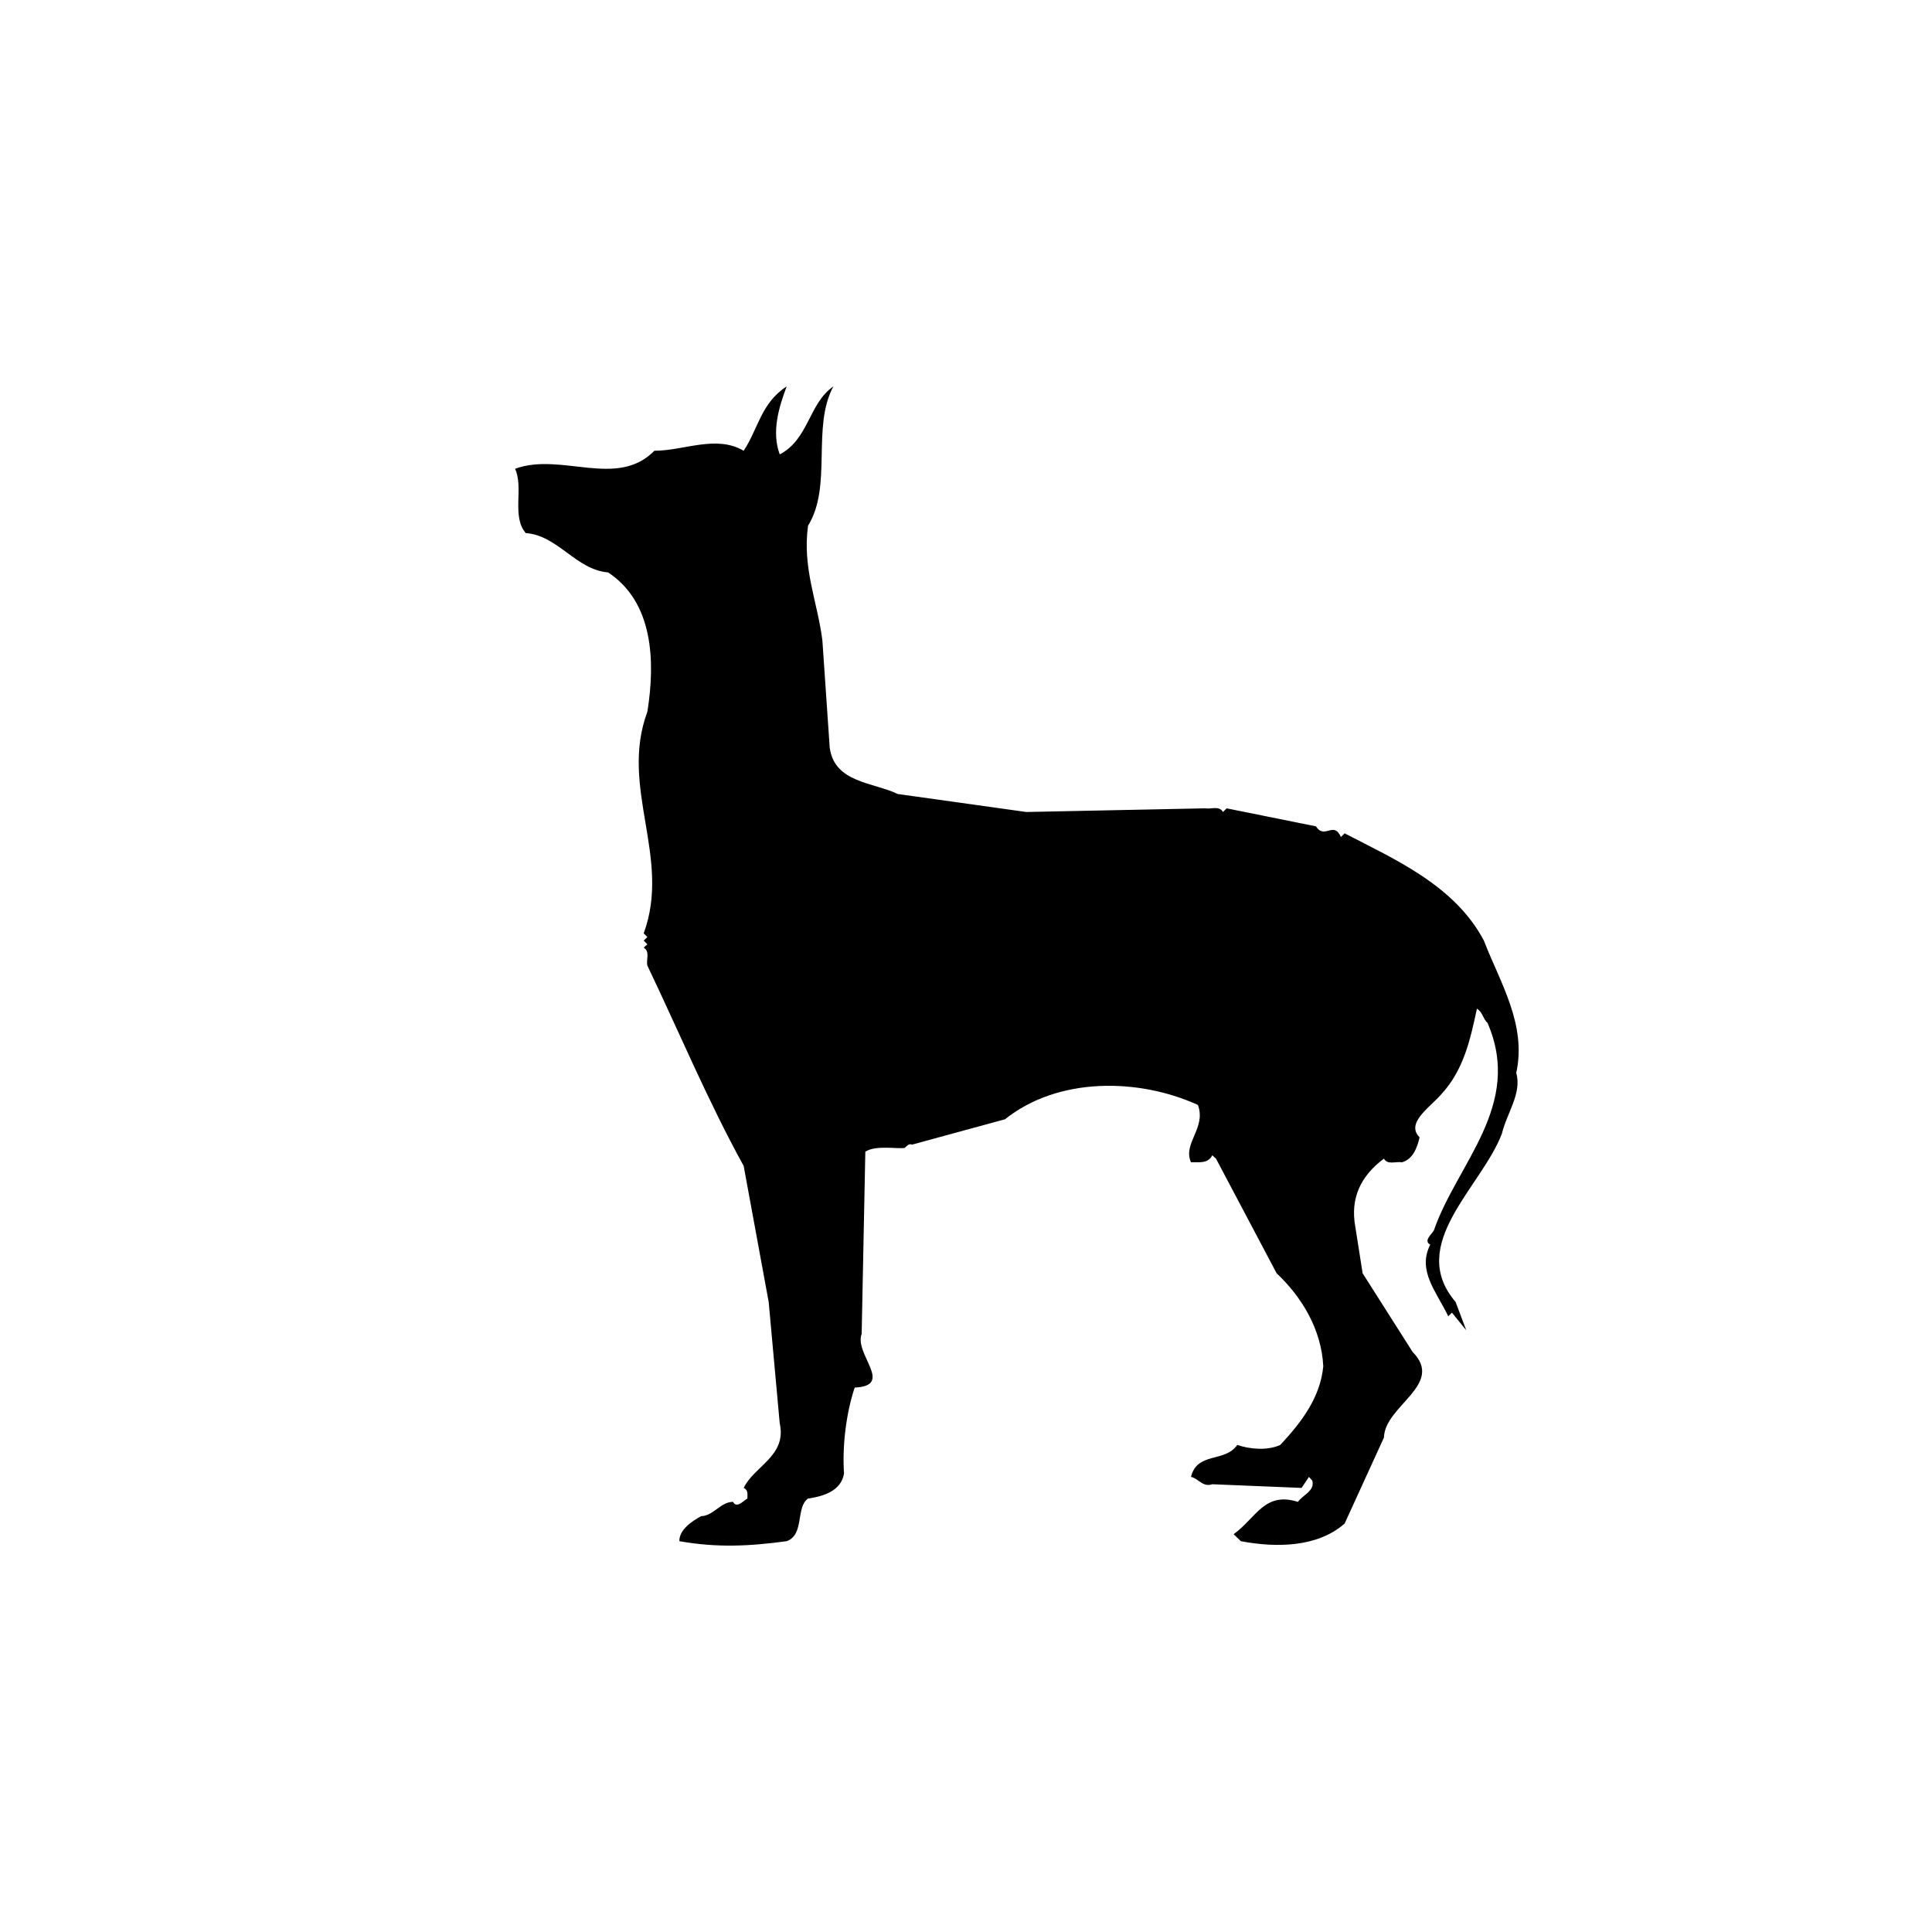 <?xml version="1.0" ?><!DOCTYPE svg  PUBLIC '-//W3C//DTD SVG 1.1//EN'  'http://www.w3.org/Graphics/SVG/1.1/DTD/svg11.dtd'><svg enable-background="new 0 0 100 100" id="animals" version="1.1" viewBox="0 0 100 100" xml:space="preserve" xmlns="http://www.w3.org/2000/svg" xmlns:xlink="http://www.w3.org/1999/xlink"><g><path d="M40.359,23.519c1.503-0.78,1.503-2.644,2.777-3.519c-1.141,2.111-0.038,5.155-1.312,7.21   c-0.304,2.207,0.495,3.956,0.742,5.935l0.38,5.555c0.247,1.826,2.264,1.788,3.519,2.397l6.658,0.932l9.245-0.19   c0.323,0.056,0.742-0.152,0.932,0.19l0.19-0.19l4.622,0.932c0.456,0.704,0.913-0.304,1.294,0.552l0.19-0.19   c2.606,1.351,5.707,2.701,7.21,5.555c0.837,2.169,2.225,4.338,1.674,6.849c0.304,1.046-0.495,2.092-0.742,3.139   c-1.065,2.796-4.946,5.726-2.397,8.713l0.552,1.465l-0.742-0.913l-0.19,0.19c-0.609-1.275-1.617-2.359-0.932-3.71   c-0.361-0.19,0.057-0.514,0.19-0.742c1.199-3.463,4.623-6.468,2.777-10.729c-0.247-0.229-0.247-0.552-0.551-0.742   c-0.342,1.598-0.685,3.177-1.846,4.433c-0.571,0.666-1.864,1.483-1.122,2.225c-0.114,0.514-0.342,1.142-0.913,1.294   c-0.323-0.057-0.742,0.152-0.932-0.19c-1.198,0.894-1.75,2.036-1.483,3.519l0.38,2.416l2.587,4.071   c1.674,1.693-1.446,2.777-1.484,4.432l-2.036,4.452c-1.407,1.236-3.538,1.256-5.364,0.913l-0.381-0.362   c1.161-0.837,1.598-2.225,3.329-1.674c0.248-0.361,0.894-0.571,0.742-1.103l-0.172-0.19l-0.38,0.57l-4.623-0.19   c-0.494,0.171-0.723-0.305-1.103-0.381c0.323-1.313,1.75-0.723,2.397-1.655c0.647,0.228,1.579,0.304,2.226,0   c1.122-1.199,2.074-2.473,2.225-4.071c-0.094-1.902-1.103-3.576-2.415-4.813l-3.139-5.935l-0.191-0.172   c-0.228,0.457-0.703,0.343-1.103,0.362c-0.438-0.99,0.799-1.751,0.361-2.968c-3.101-1.408-7.248-1.446-9.987,0.742l-4.813,1.313   c-0.171-0.076-0.266,0.076-0.381,0.171c-0.437,0.057-1.465-0.152-2.035,0.19l-0.19,9.436c-0.399,1.046,1.712,2.682-0.361,2.777   c-0.457,1.369-0.647,3.082-0.552,4.451c-0.152,0.913-1.084,1.179-1.864,1.294c-0.647,0.456-0.171,1.864-1.103,2.206   c-1.959,0.267-3.615,0.342-5.555,0c-0.019-0.589,0.666-1.046,1.122-1.293c0.647-0.019,1.008-0.742,1.655-0.742   c0.191,0.361,0.533-0.057,0.742-0.171c0-0.21,0.057-0.438-0.19-0.552c0.552-1.141,2.245-1.655,1.864-3.348l-0.571-6.277   l-1.294-7.039c-1.864-3.386-3.329-6.906-4.984-10.368c-0.076-0.305,0.152-0.723-0.19-0.932l0.19-0.171l-0.19-0.19l0.19-0.19   l-0.19-0.19c1.446-3.938-1.275-7.533,0.19-11.471c0.418-2.625,0.304-5.669-2.036-7.21c-1.655-0.133-2.606-1.922-4.261-2.035   c-0.742-0.875-0.095-2.34-0.552-3.329c2.397-0.875,5.27,1.046,7.21-0.932c1.541,0,3.196-0.837,4.622,0   c0.742-1.103,0.894-2.473,2.226-3.329C40.321,21.065,39.922,22.34,40.359,23.519z"/></g></svg>
